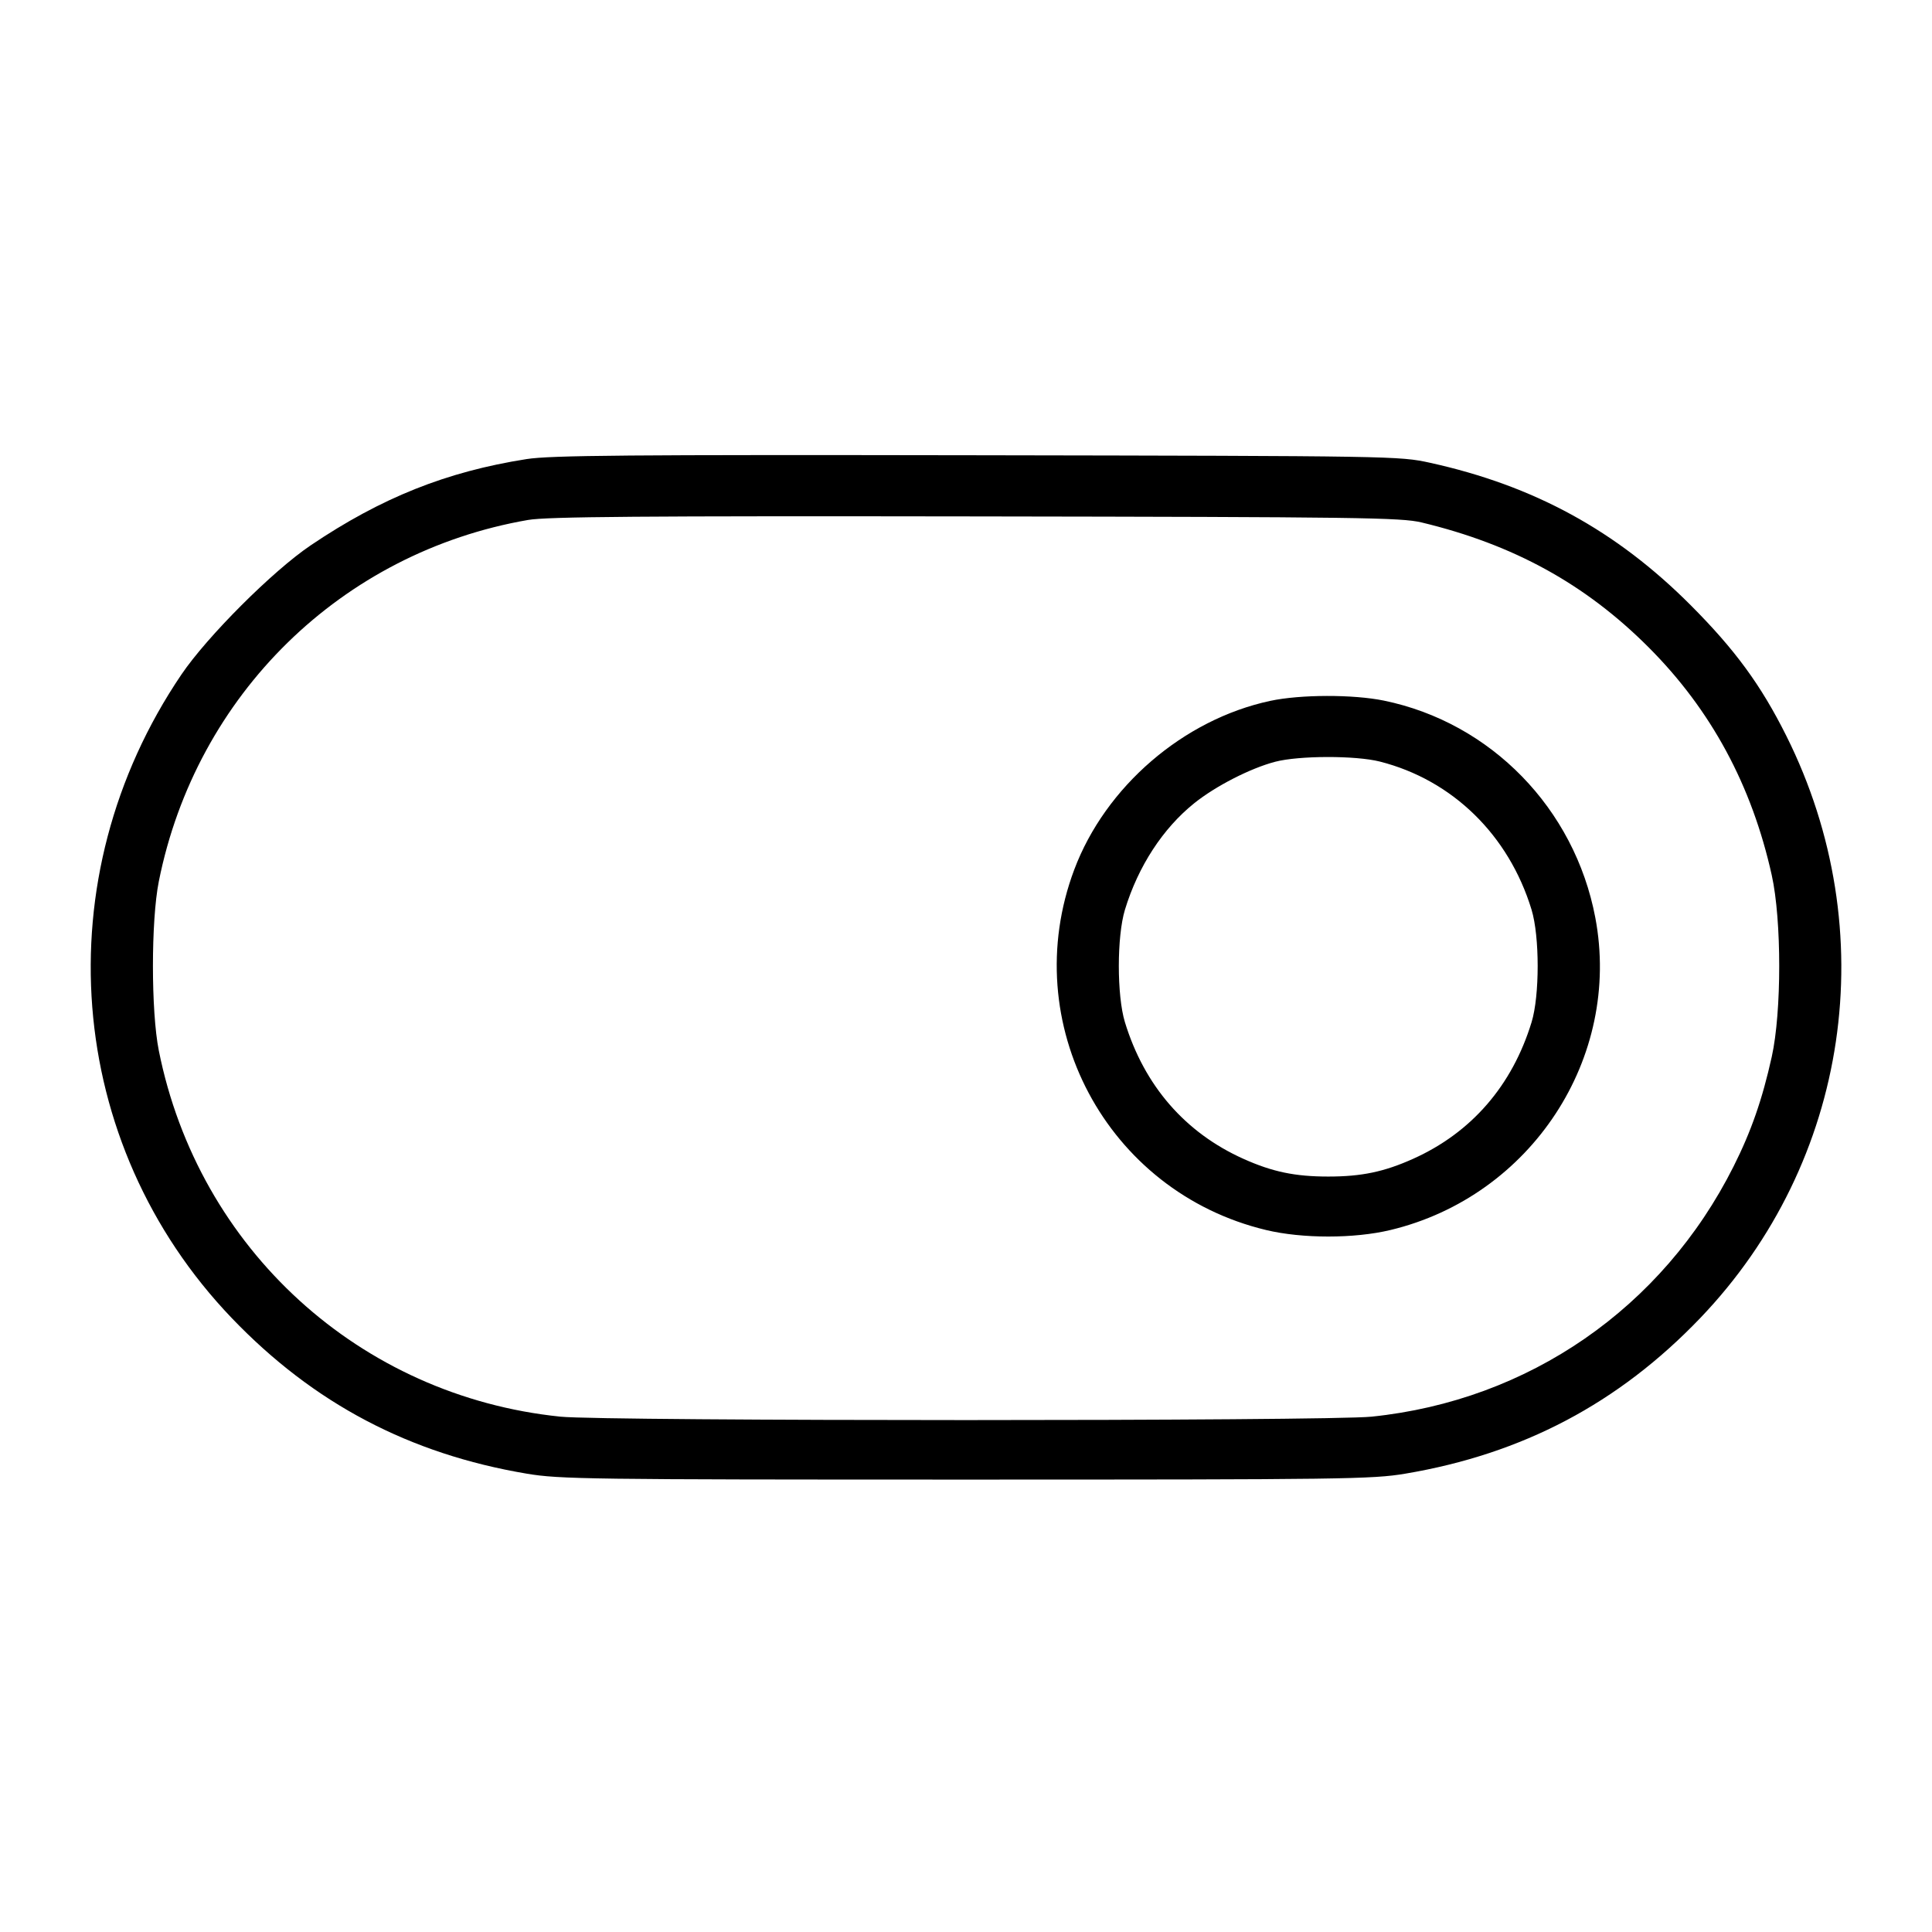 <svg fill="currentColor" viewBox="0 0 256 256" xmlns="http://www.w3.org/2000/svg"><path d="M69.771 60.832 C 59.163 62.497,50.531 65.945,41.173 72.257 C 36.136 75.655,27.461 84.325,24.030 89.391 C 5.796 116.314,8.559 151.534,30.720 174.661 C 41.538 185.950,54.244 192.651,69.797 195.269 C 74.144 196.001,78.006 196.053,128.000 196.053 C 177.994 196.053,181.856 196.001,186.203 195.269 C 201.756 192.651,214.462 185.950,225.280 174.661 C 245.088 153.989,249.619 123.352,236.692 97.493 C 233.327 90.762,229.899 86.081,224.016 80.183 C 214.172 70.313,203.258 64.352,189.484 61.320 C 185.442 60.430,184.633 60.417,129.493 60.324 C 83.171 60.247,72.944 60.333,69.771 60.832 M188.373 69.229 C 200.552 72.153,210.077 77.391,218.447 85.771 C 226.726 94.058,232.132 104.064,234.768 115.975 C 236.085 121.928,236.085 134.072,234.768 140.025 C 233.518 145.672,232.044 149.905,229.706 154.561 C 220.284 173.321,202.550 185.579,181.744 187.715 C 175.838 188.321,80.162 188.321,74.256 187.715 C 47.676 184.987,26.294 165.497,21.043 139.208 C 20.005 134.009,20.005 121.991,21.043 116.792 C 25.986 92.044,45.270 73.169,69.973 68.897 C 72.503 68.459,84.930 68.361,129.280 68.428 C 180.175 68.505,185.664 68.579,188.373 69.229 M168.320 92.868 C 156.810 95.329,146.473 104.231,142.341 115.238 C 134.711 135.564,146.609 157.913,167.758 162.983 C 172.564 164.135,179.436 164.135,184.242 162.983 C 202.883 158.514,214.910 140.167,211.384 121.579 C 208.643 107.130,197.554 95.749,183.378 92.836 C 179.305 91.999,172.315 92.014,168.320 92.868 M182.844 100.913 C 192.457 103.357,199.918 110.642,202.937 120.533 C 204.018 124.073,204.021 131.918,202.943 135.443 C 200.373 143.852,194.969 150.084,187.241 153.551 C 183.400 155.275,180.410 155.899,176.000 155.899 C 171.590 155.899,168.600 155.275,164.759 153.551 C 157.031 150.084,151.627 143.852,149.057 135.443 C 147.979 131.918,147.982 124.073,149.063 120.533 C 150.816 114.789,154.090 109.762,158.252 106.423 C 161.073 104.160,165.679 101.801,168.960 100.939 C 172.115 100.110,179.631 100.096,182.844 100.913 " stroke="none" fill-rule="evenodd"></path></svg>